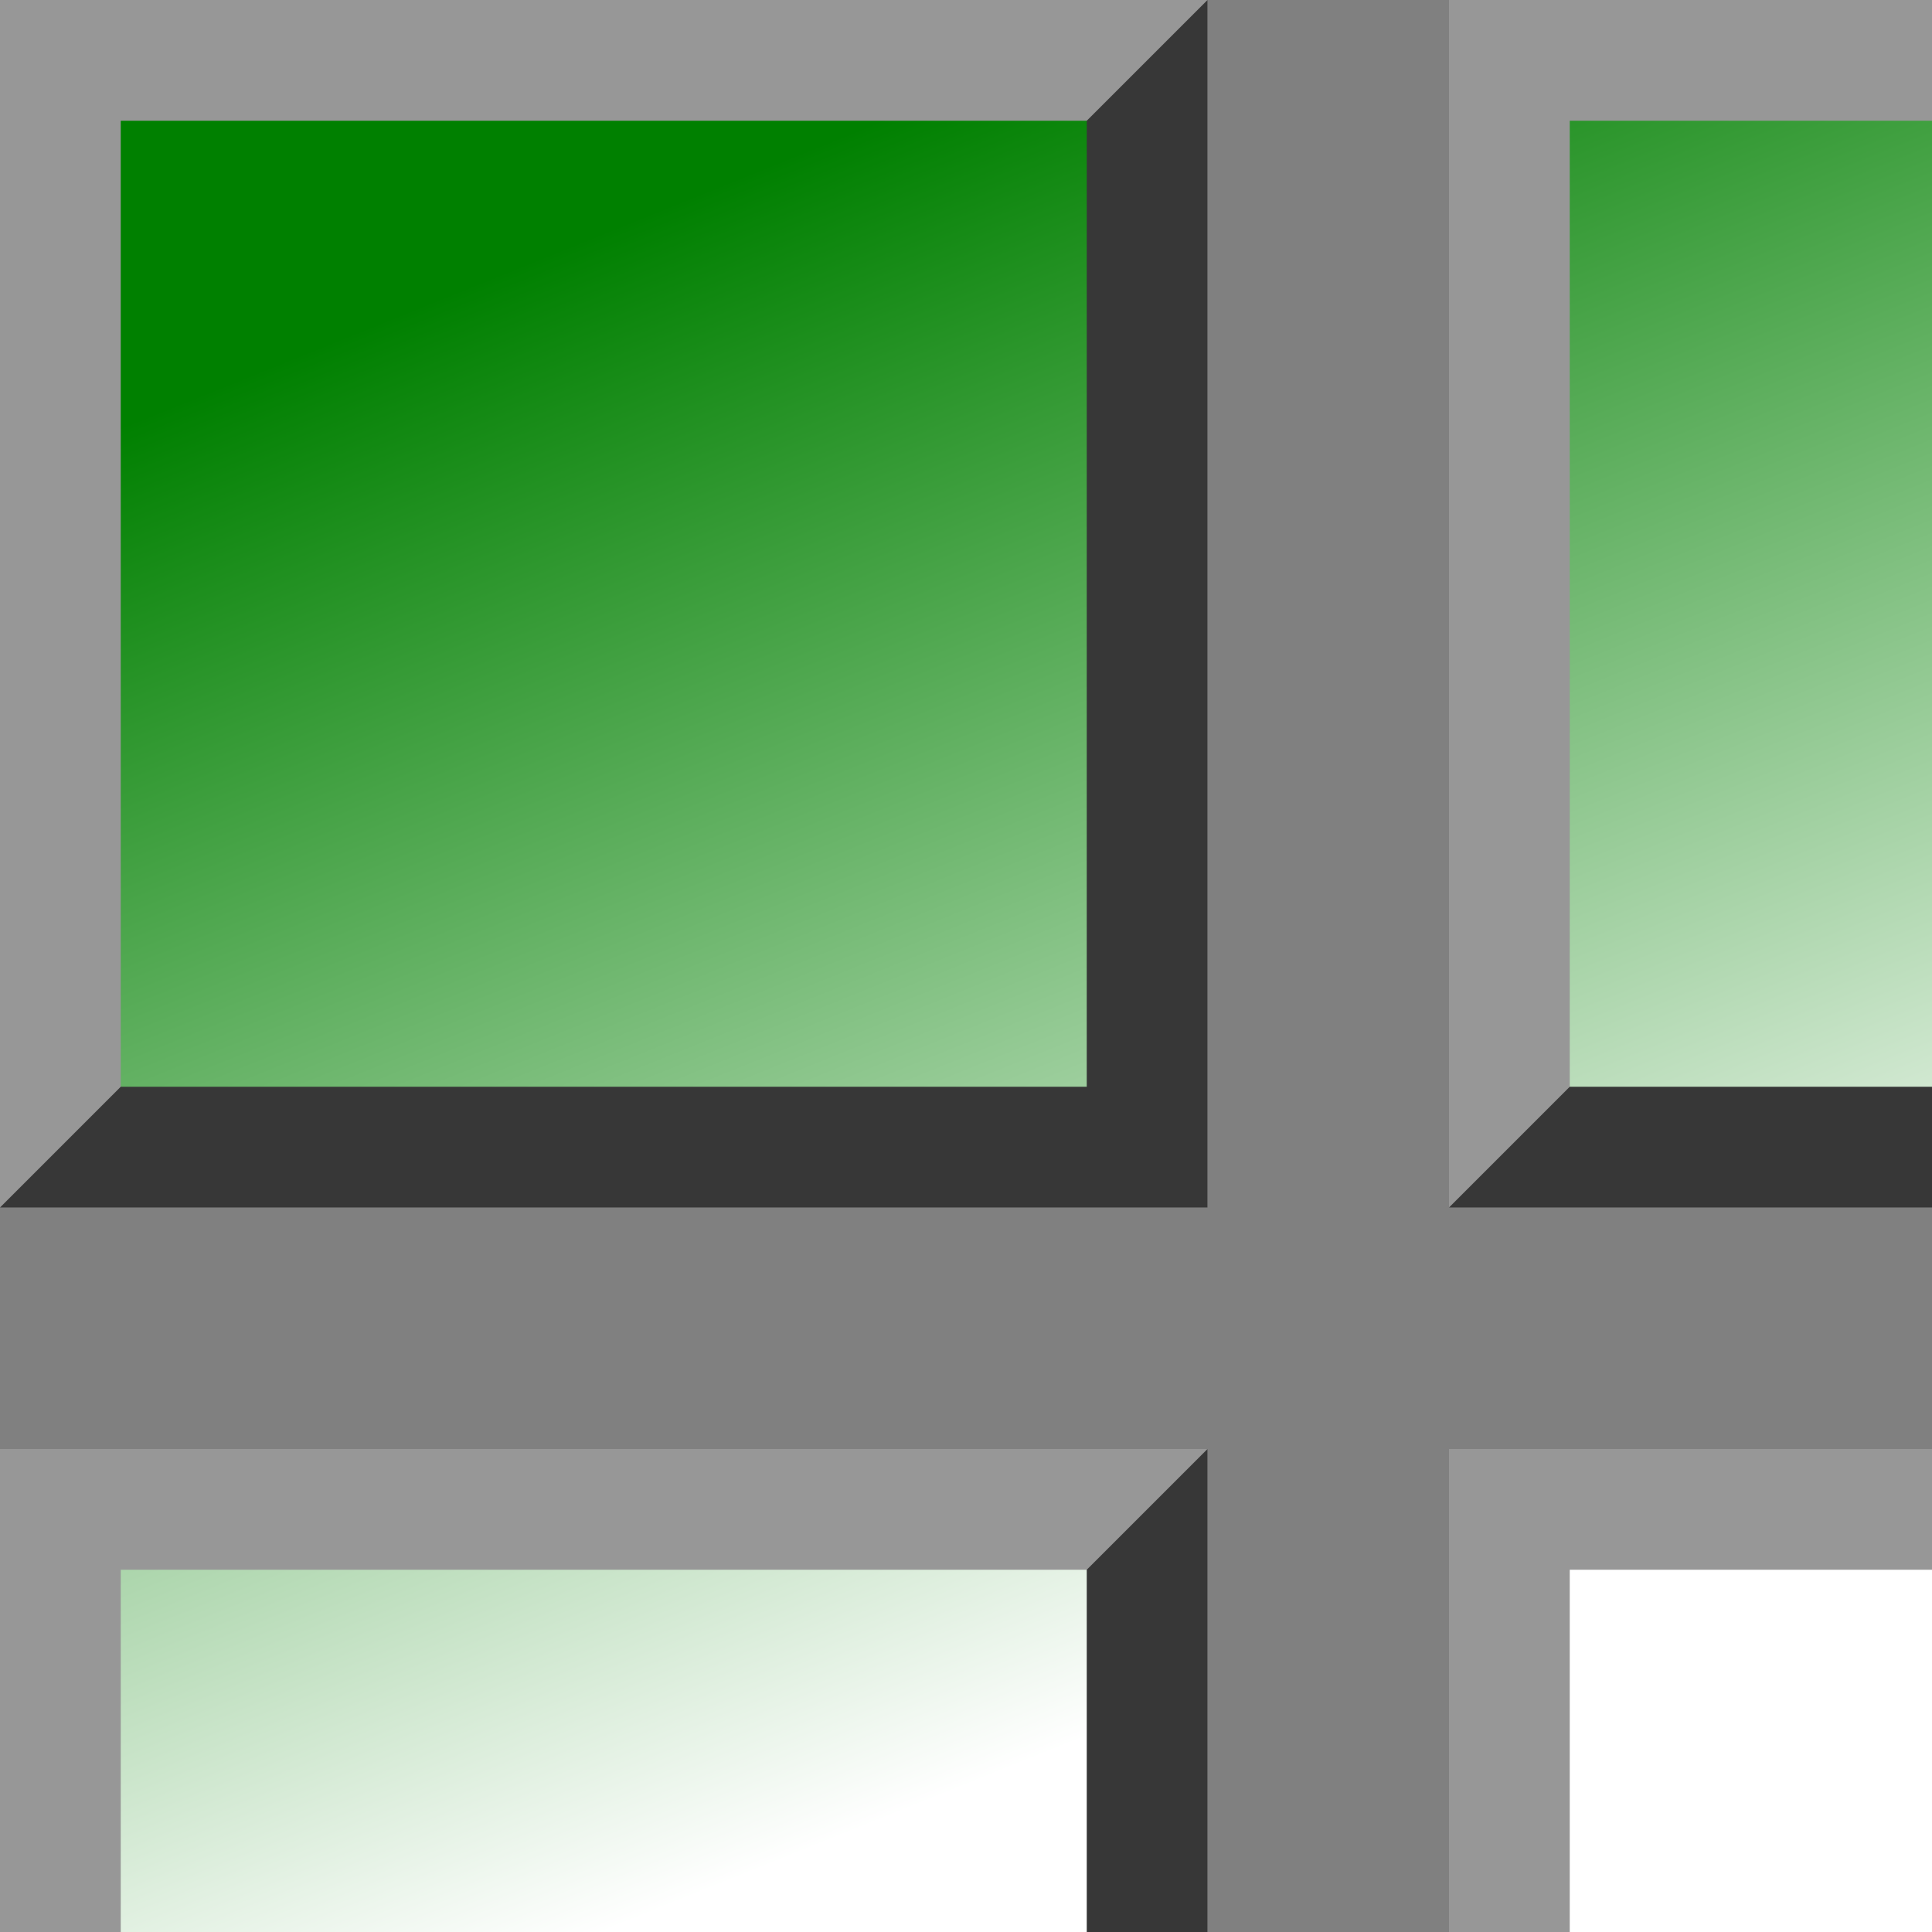 <?xml version="1.0" encoding="UTF-8" standalone="no"?>
<!-- Created with Inkscape (http://www.inkscape.org/) -->

<svg
   xmlns:dc="http://purl.org/dc/elements/1.1/"
   xmlns:cc="http://creativecommons.org/ns#"
   xmlns:rdf="http://www.w3.org/1999/02/22-rdf-syntax-ns#"
   xmlns:svg="http://www.w3.org/2000/svg"
   xmlns="http://www.w3.org/2000/svg"
   xmlns:xlink="http://www.w3.org/1999/xlink"
   xmlns:sodipodi="http://sodipodi.sourceforge.net/DTD/sodipodi-0.dtd"
   xmlns:inkscape="http://www.inkscape.org/namespaces/inkscape"
   width="16"
   height="16"
   id="svg2"
   version="1.1"
   inkscape:version="0.48.2 r9819"
   sodipodi:docname="view_big.svg"
   inkscape:export-filename="view_big.png"
   inkscape:export-xdpi="90"
   inkscape:export-ydpi="90">
  <rect width="100%" height="100%" fill="#808080" stroke="none"/>
  <defs
     id="defs4">
    <linearGradient
       id="linearGradient3810">
      <stop
         style="stop-color:#86ff6c;stop-opacity:1;"
         offset="0"
         id="stop3812" />
      <stop
         style="stop-color:#0e5c00;stop-opacity:1;"
         offset="1"
         id="stop3814" />
    </linearGradient>
    <linearGradient
       inkscape:collect="always"
       xlink:href="#linearGradient3810-0"
       id="linearGradient3816-4"
       x1="174.011"
       y1="677.081"
       x2="363.917"
       y2="602.329"
       gradientUnits="userSpaceOnUse" />
    <linearGradient
       id="linearGradient3810-0">
      <stop
         style="stop-color:#ededed;stop-opacity:1;"
         offset="0"
         id="stop3812-9" />
      <stop
         style="stop-color:#005c0e;stop-opacity:1;"
         offset="1"
         id="stop3814-4" />
    </linearGradient>
    <linearGradient
       inkscape:collect="always"
       xlink:href="#linearGradient3865-2"
       id="linearGradient3871-8"
       x1="200.714"
       y1="770.934"
       x2="218.571"
       y2="770.934"
       gradientUnits="userSpaceOnUse"
       gradientTransform="matrix(1.88,0,0,1,-174.356,0)" />
    <linearGradient
       id="linearGradient3865-2">
      <stop
         style="stop-color:#008000;stop-opacity:1;"
         offset="0"
         id="stop3867-4" />
      <stop
         style="stop-color:#ffffff;stop-opacity:1;"
         offset="1"
         id="stop3869-5" />
    </linearGradient>
    <linearGradient
       inkscape:collect="always"
       xlink:href="#linearGradient3865-2-2"
       id="linearGradient3913-2"
       x1="363.909"
       y1="588.178"
       x2="98.915"
       y2="588.008"
       gradientUnits="userSpaceOnUse"
       gradientTransform="matrix(0.056,0,0,0.056,79.245,806.637)" />
    <linearGradient
       id="linearGradient3865-2-2">
      <stop
         style="stop-color:#008000;stop-opacity:1;"
         offset="0"
         id="stop3867-4-5" />
      <stop
         style="stop-color:#ffffff;stop-opacity:1;"
         offset="1"
         id="stop3869-5-1" />
    </linearGradient>
    <linearGradient
       inkscape:collect="always"
       xlink:href="#linearGradient3865-2-2"
       id="linearGradient3869"
       x1="95.781"
       y1="843.812"
       x2="88.875"
       y2="843.656"
       gradientUnits="userSpaceOnUse" />
    <linearGradient
       inkscape:collect="always"
       xlink:href="#linearGradient3865-2-2"
       id="linearGradient3952"
       x1="20.519"
       y1="3.122"
       x2="25.404"
       y2="15.231"
       gradientUnits="userSpaceOnUse" />
    <linearGradient
       inkscape:collect="always"
       xlink:href="#linearGradient3865-2-2"
       id="linearGradient3007"
       gradientUnits="userSpaceOnUse"
       x1="20.519"
       y1="3.122"
       x2="25.404"
       y2="15.231"
       gradientTransform="translate(68.25,838.219)" />
    <linearGradient
       inkscape:collect="always"
       xlink:href="#linearGradient3865-2-2"
       id="linearGradient3809"
       gradientUnits="userSpaceOnUse"
       gradientTransform="translate(68.25,838.219)"
       x1="20.519"
       y1="3.122"
       x2="25.404"
       y2="15.231" />
    <linearGradient
       inkscape:collect="always"
       xlink:href="#linearGradient3865-2-2"
       id="linearGradient3812"
       gradientUnits="userSpaceOnUse"
       gradientTransform="translate(68.25,837.219)"
       x1="20.519"
       y1="3.122"
       x2="25.404"
       y2="15.231" />
    <linearGradient
       inkscape:collect="always"
       xlink:href="#linearGradient3865-2-2-9"
       id="linearGradient3104"
       gradientUnits="userSpaceOnUse"
       gradientTransform="translate(78.611,846.656)"
       x1="20.519"
       y1="3.122"
       x2="25.404"
       y2="15.231" />
    <linearGradient
       id="linearGradient3865-2-2-9">
      <stop
         style="stop-color:#008000;stop-opacity:1;"
         offset="0"
         id="stop3867-4-5-8" />
      <stop
         style="stop-color:#ffffff;stop-opacity:1;"
         offset="1"
         id="stop3869-5-1-8" />
    </linearGradient>
    <linearGradient
       inkscape:collect="always"
       xlink:href="#linearGradient3865-2-2-9"
       id="linearGradient3033"
       gradientUnits="userSpaceOnUse"
       gradientTransform="translate(78.611,846.656)"
       x1="20.519"
       y1="3.122"
       x2="25.404"
       y2="15.231" />
    <linearGradient
       inkscape:collect="always"
       xlink:href="#linearGradient3865-2-2-9"
       id="linearGradient3013"
       gradientUnits="userSpaceOnUse"
       gradientTransform="translate(68.236,837.219)"
       x1="20.519"
       y1="3.122"
       x2="25.404"
       y2="15.231" />
  </defs>
  <sodipodi:namedview
     id="base"
     pagecolor="#ffffff"
     bordercolor="#666666"
     borderopacity="1.0"
     inkscape:pageopacity="0.0"
     inkscape:pageshadow="2"
     inkscape:zoom="15.999999"
     inkscape:cx="-12.871682"
     inkscape:cy="12.952996"
     inkscape:document-units="px"
     inkscape:current-layer="layer1"
     showgrid="false"
     fit-margin-top="0"
     fit-margin-left="0"
     fit-margin-right="0"
     fit-margin-bottom="0"
     inkscape:window-width="1920"
     inkscape:window-height="1008"
     inkscape:window-x="0"
     inkscape:window-y="24"
     inkscape:window-maximized="1" />
  <g
     inkscape:label="Layer 1"
     inkscape:groupmode="layer"
     id="layer1"
     transform="translate(-84.25,-838.219)">
    <path
       style="fill:#979797;fill-opacity:1;fill-rule:nonzero;stroke:none"
       d="m 84.25,838.219 0,10 10,0 0,-10 z m 12,0 0,10 4,0 0,-10 z m -12,12 0,4 10,0 0,-4 z m 12,0 0,4 4,0 0,-4 z"
       id="rect3003-6"
       inkscape:connector-curvature="0"
       sodipodi:nodetypes="cccccccccccccccccccc" />
    <path
       inkscape:connector-curvature="0"
       style="fill:#373737;fill-opacity:1;fill-rule:nonzero;stroke:none"
       d="m 94.25,838.219 -10,10 10,0 0,-10 z m 6,6 -4,4 4,0 0,-4 z m -6,6 -4,4 4,0 0,-4 z"
       id="rect3003-1-2" />
    <path
       inkscape:connector-curvature="0"
       style="fill:url(#linearGradient3013);fill-opacity:1;fill-rule:nonzero;stroke:none"
       d="m 85.25,839.219 0,8 8,0 0,-8 -8,0 z m 12,0 0,8 3,0 0,-8 -3,0 z m -12,12 0,3 8,0 0,-3 -8,0 z m 12,0 0,3 3,0 0,-3 -3,0 z"
       id="rect3003-7-51-4" />
  </g>
</svg>
